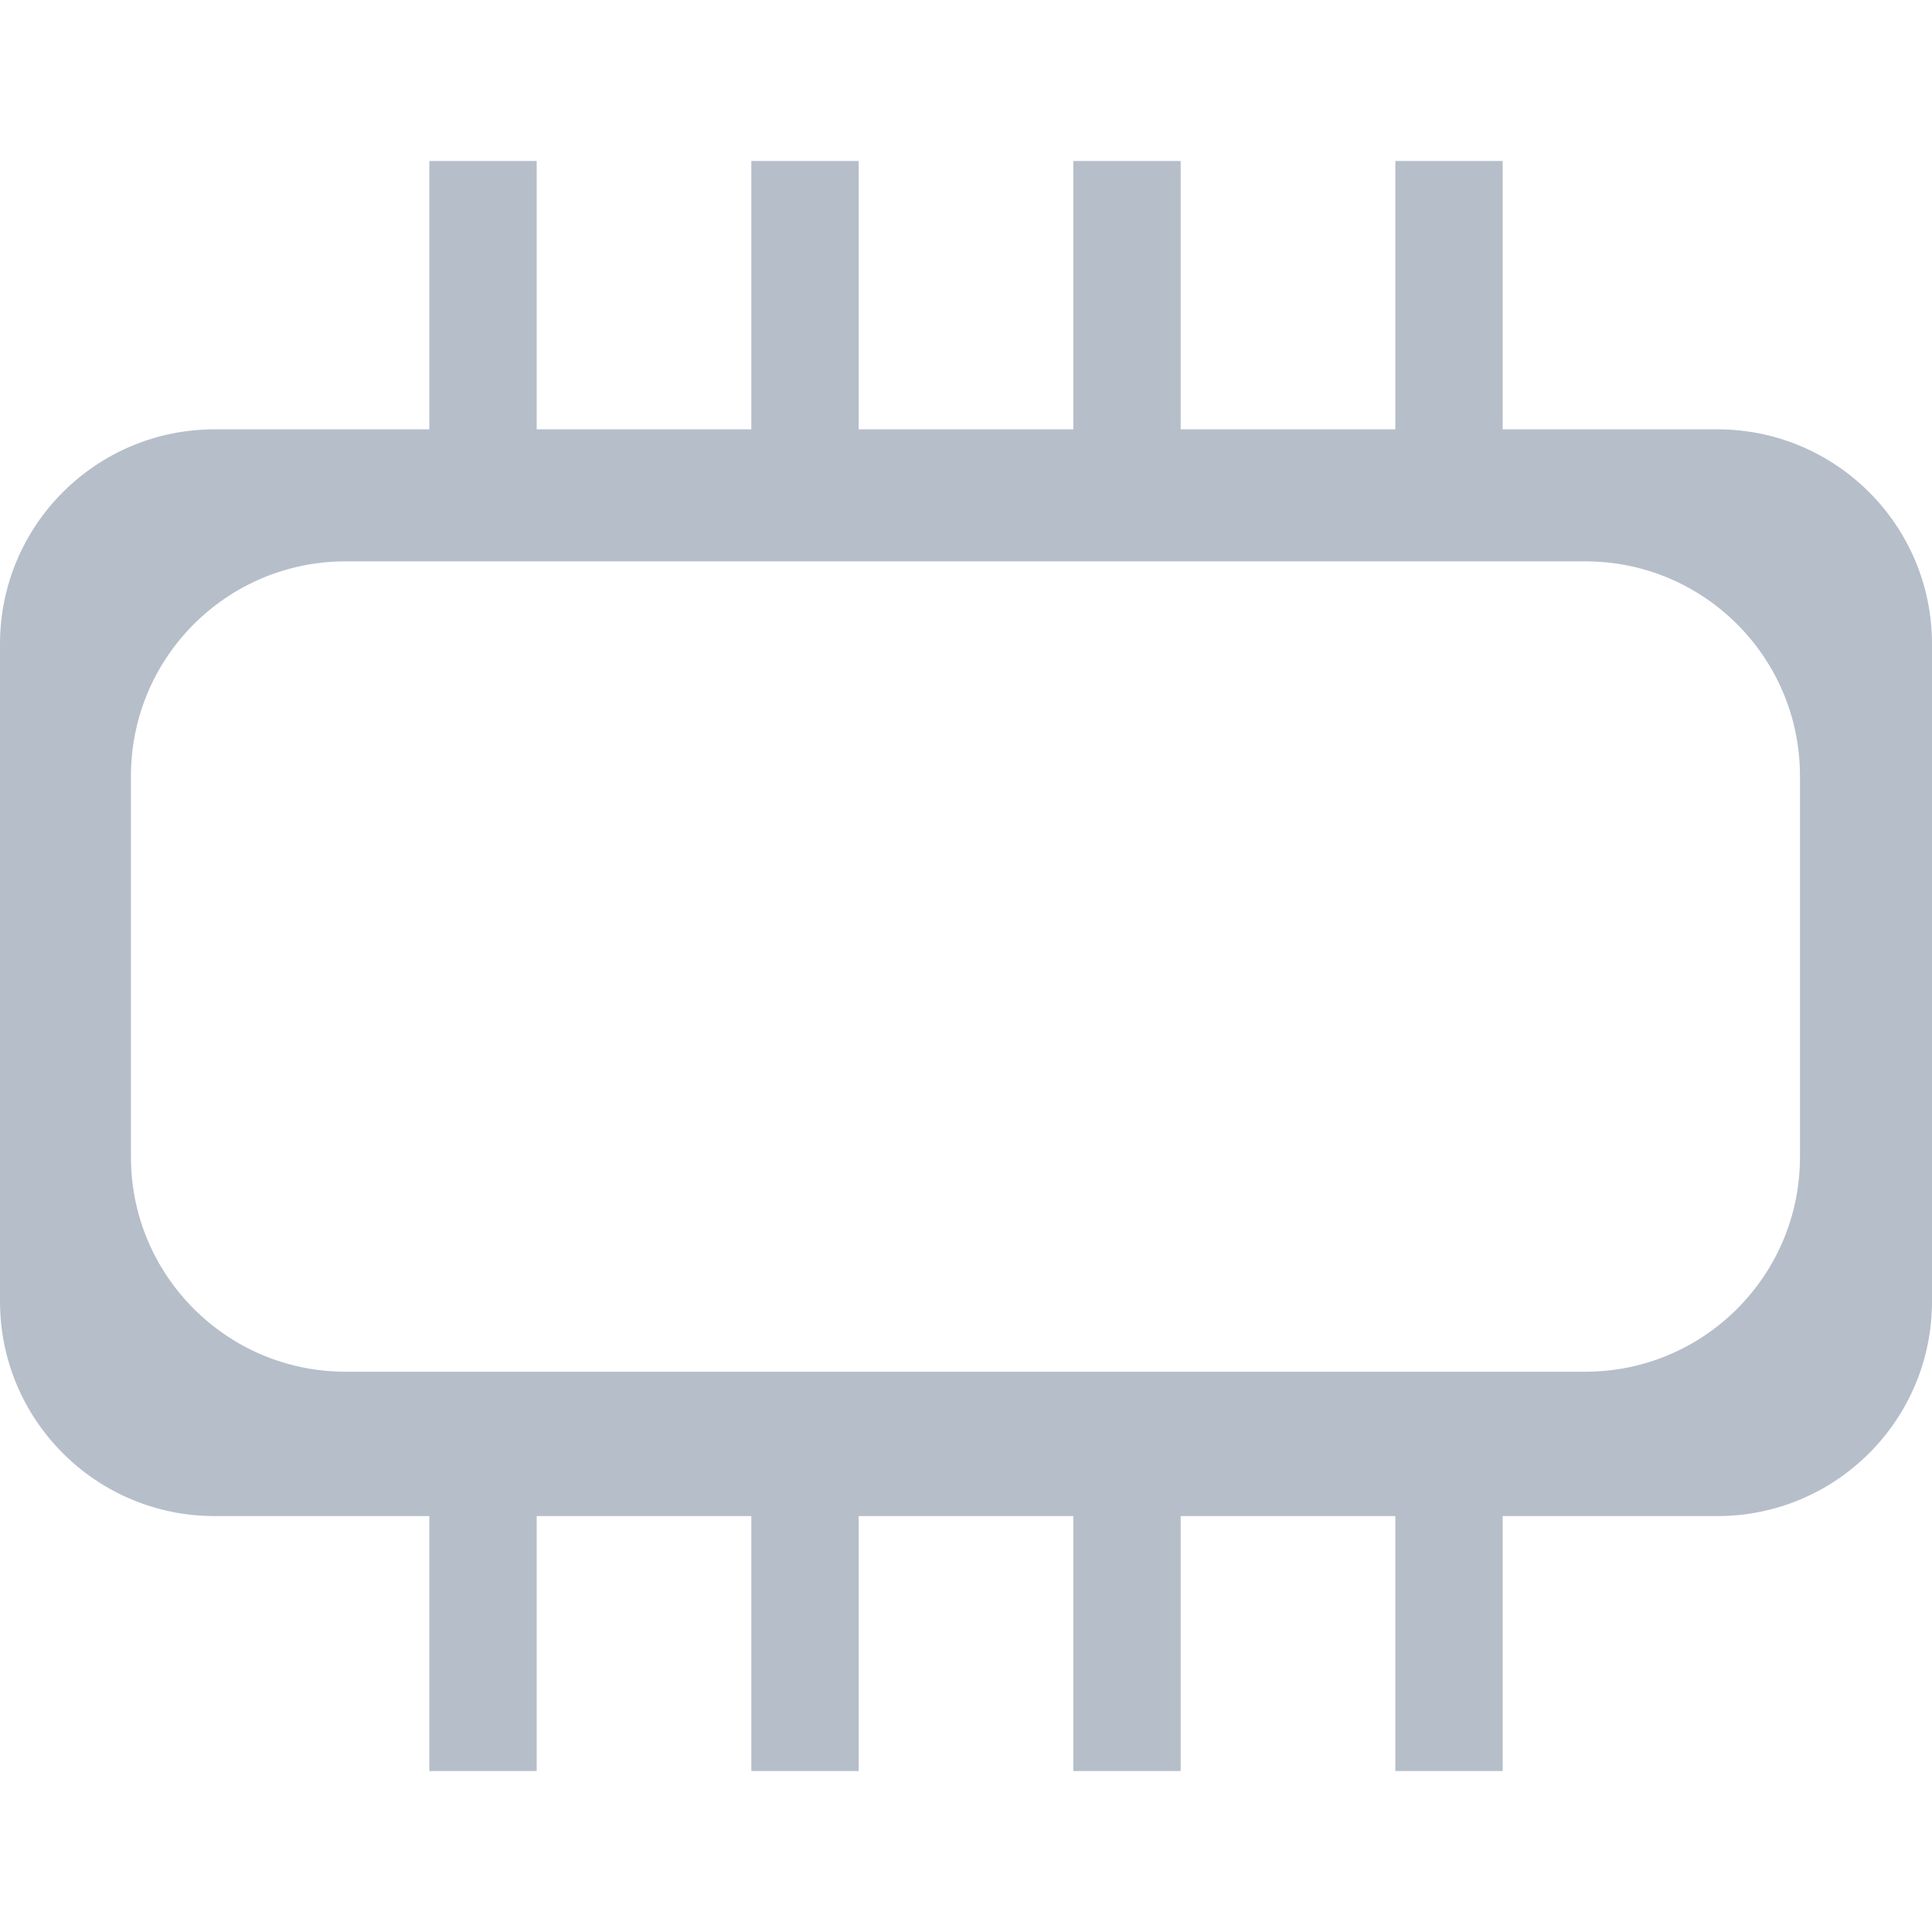 <svg width="18" height="18" viewBox="0 0 18 18" fill="none" xmlns="http://www.w3.org/2000/svg">
<path d="M5 13H4V16.5H5V13Z" fill="#B6BECA"/>
<path d="M14 13H13V16.5H14V13Z" fill="#B6BECA"/>
<path d="M11 13H10V16.5H11V13Z" fill="#B6BECA"/>
<path d="M8 13H7V16.5H8V13Z" fill="#B6BECA"/>
<path d="M5 1.5H4V5H5V1.5Z" fill="#B6BECA"/>
<path d="M14 1.5H13V5H14V1.5Z" fill="#B6BECA"/>
<path d="M11 1.5H10V5H11V1.5Z" fill="#B6BECA"/>
<path d="M8 1.5H7V5H8V1.5Z" fill="#B6BECA"/>
<path fill-rule="evenodd" clip-rule="evenodd" d="M2 4C0.895 4 0 4.895 0 6V12.125C0 13.23 0.895 14.125 2 14.125H16C17.105 14.125 18 13.23 18 12.125V6C18 4.895 17.105 4 16 4H2ZM3.22 5.23C2.115 5.23 1.22 6.125 1.22 7.23V10.78C1.22 11.884 2.115 12.78 3.22 12.78H14.77C15.875 12.78 16.77 11.884 16.77 10.78V7.23C16.77 6.125 15.875 5.23 14.77 5.23H3.22Z" fill="#B6BECA"/>
</svg>
